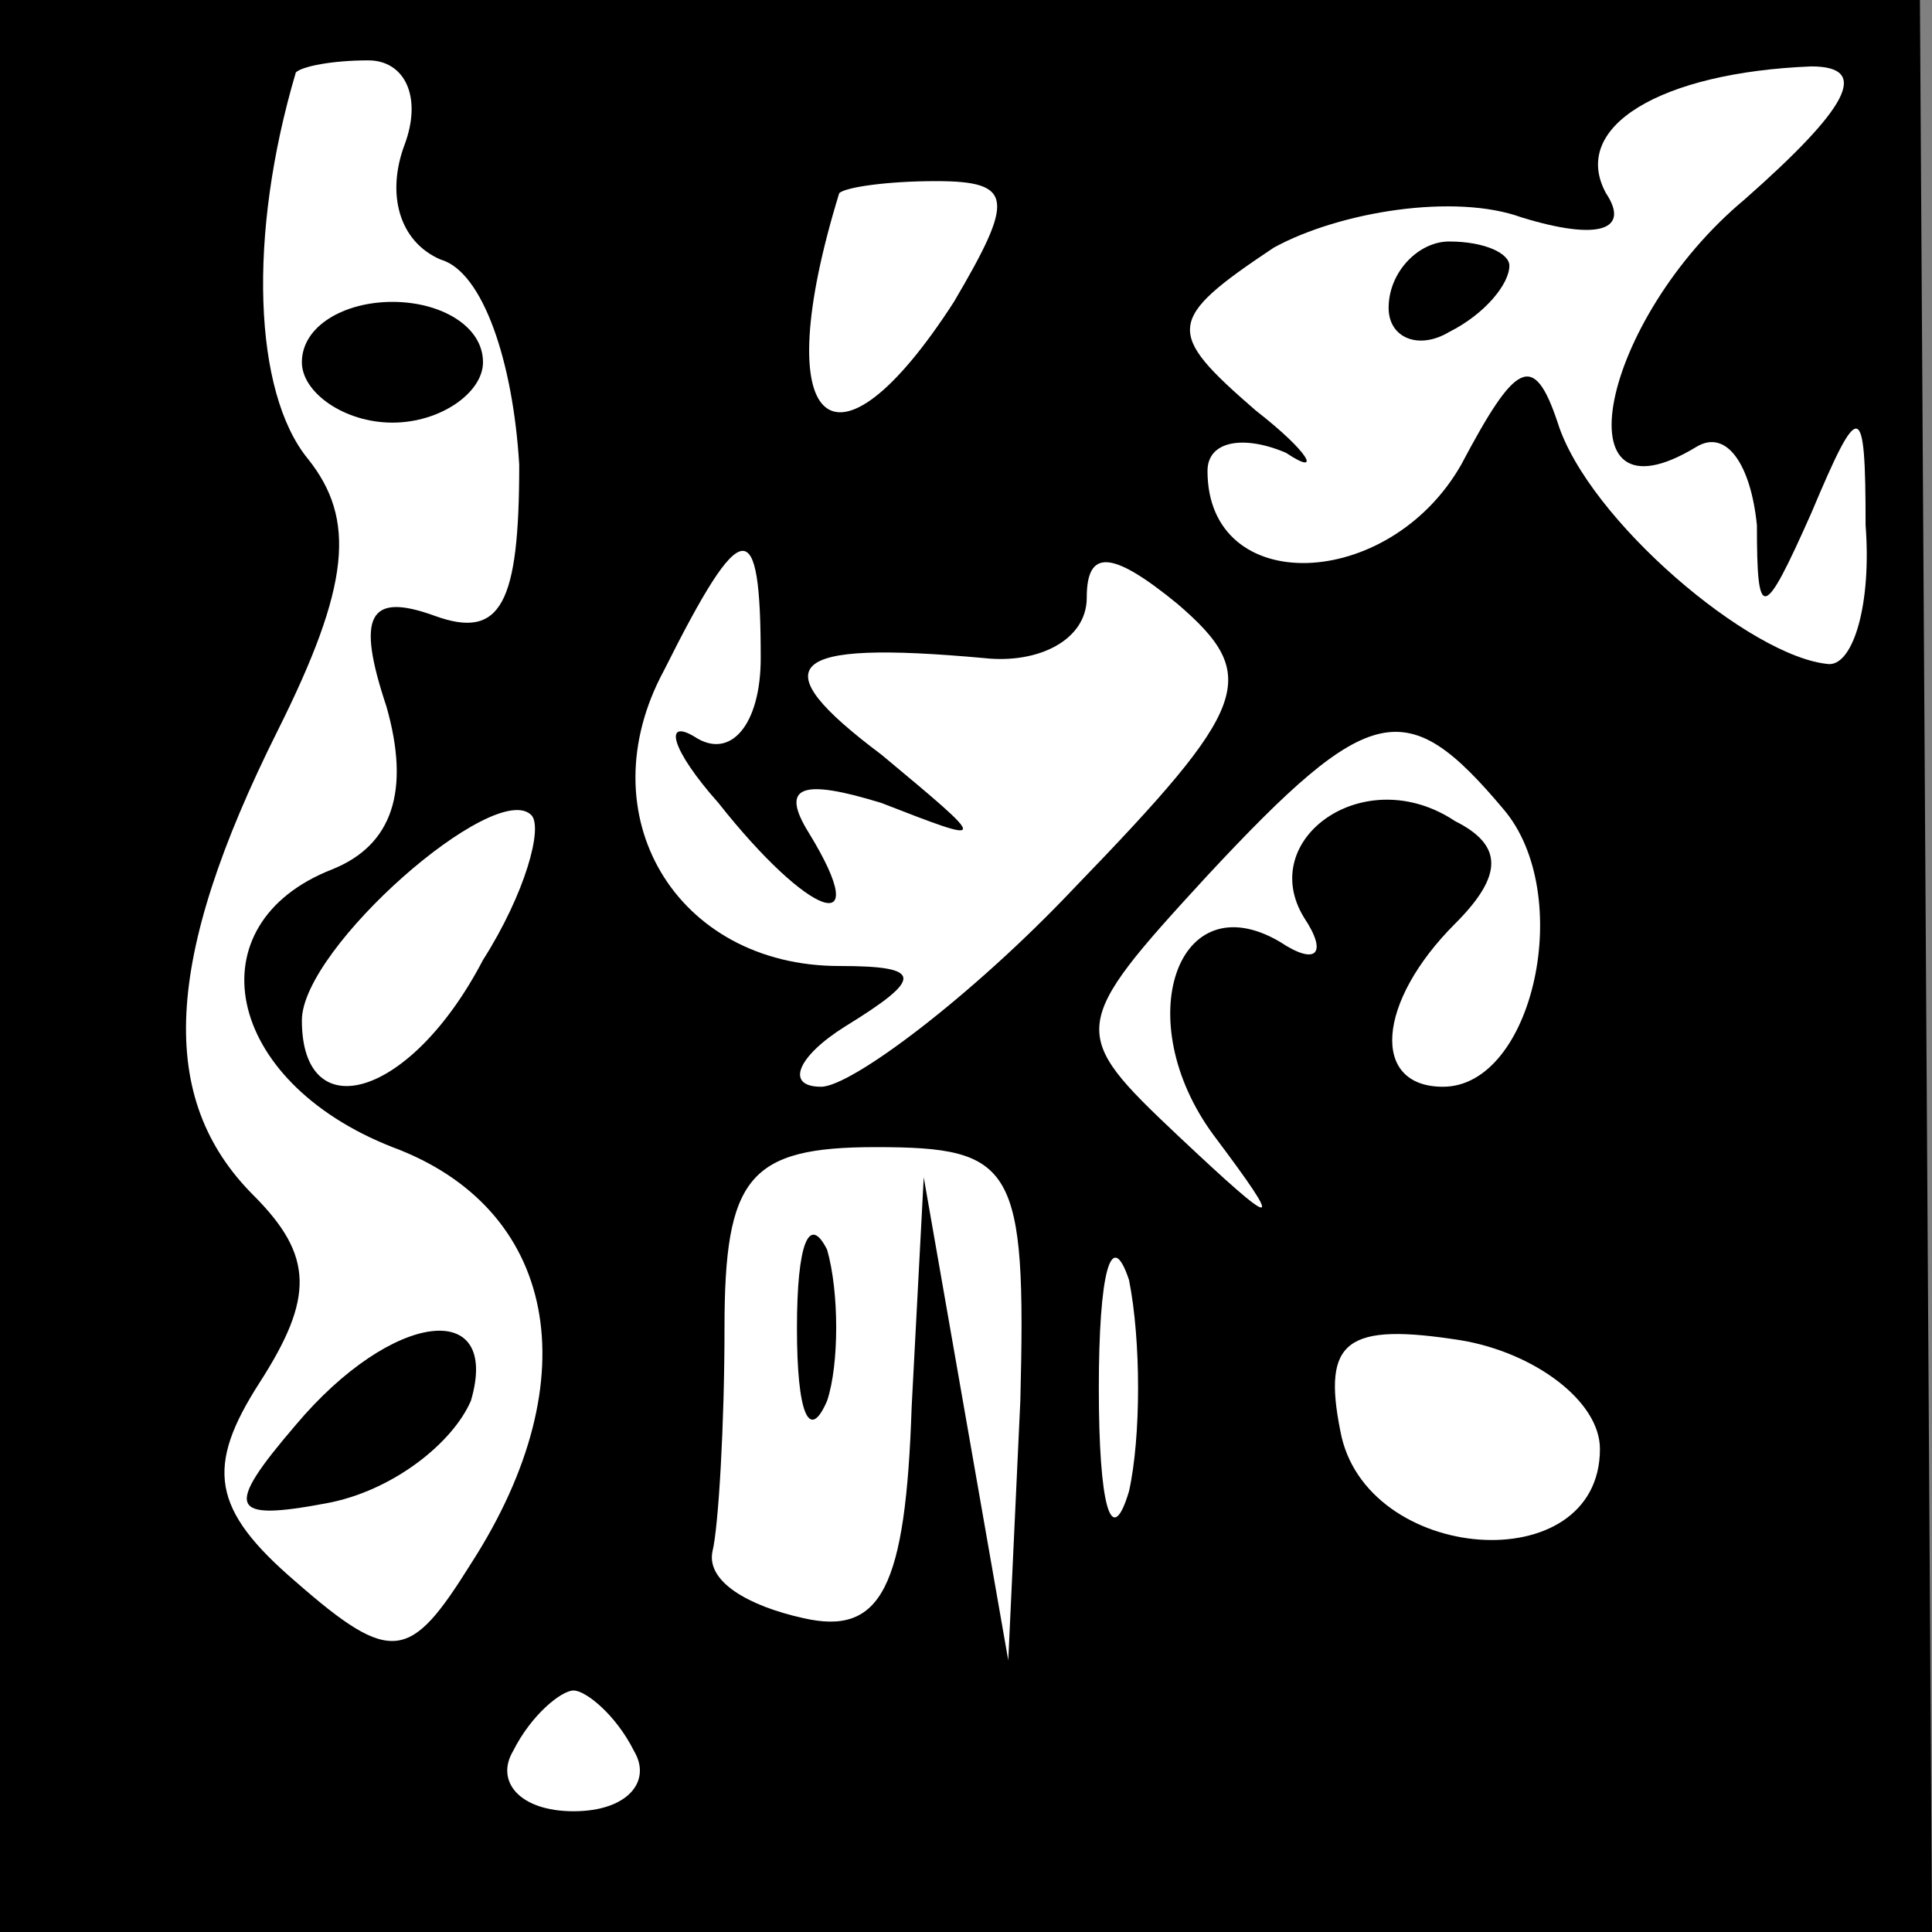 <?xml version="1.0" standalone="no"?>
<!DOCTYPE svg PUBLIC "-//W3C//DTD SVG 20010904//EN"
 "http://www.w3.org/TR/2001/REC-SVG-20010904/DTD/svg10.dtd">
<svg version="1.0" xmlns="http://www.w3.org/2000/svg"
 width="32pt" height="32pt" viewBox="0 0 32 32"
 preserveAspectRatio="xMidYMid meet">
<rect x="0" y="0" width="32" height="32" fill="#808080" stroke="none"/>
<g transform="translate(0,32) scale(0.1,-0.1)"
fill="#000000" stroke="none">
<path fill="#000000" stroke="none" d="M0 160 l0 -160 160 0 160 0 -1 160 -1
160 -159 0 -159 0 0 -160z"/>
<path fill="#ffffff" stroke="none" d="M67 296 c-3 -8 -1 -16 6 -19 7 -2 12
-17 13 -34 0 -23 -3 -29 -14 -25 -11 4 -13 0 -8 -15 4 -14 1 -23 -9 -27 -23
-9 -18 -35 10 -46 27 -10 33 -38 13 -69 -10 -16 -13 -17 -29 -3 -14 12 -15 19
-6 33 9 14 9 21 -1 31 -16 16 -15 39 4 77 12 24 13 35 5 45 -9 11 -10 37 -2
64 1 1 6 2 12 2 6 0 9 -6 6 -14z"/>
<path fill="#ffffff" stroke="none" d="M289 287 c-24 -20 -31 -55 -8 -41 5 3
9 -3 10 -13 0 -16 1 -16 9 2 8 19 9 19 9 -2 1 -13 -2 -23 -6 -23 -13 1 -40 24
-45 40 -4 12 -7 10 -16 -7 -12 -21 -42 -22 -42 -1 0 5 6 6 13 3 6 -4 4 0 -5 7
-15 13 -15 15 3 27 11 6 30 9 41 5 13 -4 18 -2 14 4 -6 11 9 20 34 21 10 0 6
-7 -11 -22z"/>
<path fill="#ffffff" stroke="none" d="M158 270 c-20 -31 -31 -21 -19 18 1 1
8 2 16 2 13 0 13 -3 3 -20z"/>
<path fill="#ffffff" stroke="none" d="M126 211 c0 -11 -5 -17 -11 -13 -5 3
-4 -2 4 -11 15 -19 26 -23 15 -5 -5 8 -1 9 12 5 18 -7 18 -7 0 8 -20 15 -16
19 17 16 9 -1 17 3 17 10 0 8 4 8 15 -1 14 -12 12 -17 -17 -47 -17 -18 -37
-33 -42 -33 -6 0 -4 5 4 10 13 8 13 10 -1 10 -27 0 -42 25 -29 49 13 26 16 26
16 2z"/>
<path fill="#ffffff" stroke="none" d="M249 186 c12 -14 5 -46 -10 -46 -12 0
-11 14 2 27 8 8 8 13 0 17 -15 10 -33 -3 -25 -16 4 -6 2 -8 -4 -4 -17 10 -25
-13 -11 -32 12 -16 11 -16 -6 0 -18 17 -18 18 5 43 27 29 33 30 49 11z"/>
<path fill="#ffffff" stroke="none" d="M80 161 c-12 -23 -30 -28 -30 -10 0 12
32 40 38 34 2 -2 -1 -13 -8 -24z"/>
<path fill="#ffffff" stroke="none" d="M169 88 l-2 -43 -7 40 -7 40 -2 -38
c-1 -30 -5 -38 -18 -35 -9 2 -16 6 -15 11 1 4 2 21 2 37 0 25 4 30 25 30 23 0
25 -3 24 -42z"/>
<path fill="#ffffff" stroke="none" d="M187 73 c-3 -10 -5 -2 -5 17 0 19 2 27
5 18 2 -10 2 -26 0 -35z"/>
<path fill="#ffffff" stroke="none" d="M265 80 c0 -22 -39 -19 -43 3 -3 15 1
18 20 15 12 -2 23 -10 23 -18z"/>
<path fill="#ffffff" stroke="none" d="M105 30 c3 -5 -1 -10 -10 -10 -9 0 -13
5 -10 10 3 6 8 10 10 10 2 0 7 -4 10 -10z"/>
<path fill="#000000" stroke="none" d="M50 260 c0 -5 7 -10 15 -10 8 0 15 5
15 10 0 6 -7 10 -15 10 -8 0 -15 -4 -15 -10z"/>
<path fill="#000000" stroke="none" d="M49 84 c-12 -14 -11 -16 5 -13 11 2 21
10 24 17 5 17 -13 15 -29 -4z"/>
<path fill="#000000" stroke="none" d="M230 269 c0 -5 5 -7 10 -4 6 3 10 8 10
11 0 2 -4 4 -10 4 -5 0 -10 -5 -10 -11z"/>
<path fill="#000000" stroke="none" d="M132 100 c0 -14 2 -19 5 -12 2 6 2 18
0 25 -3 6 -5 1 -5 -13z"/>
</g>
</svg>
